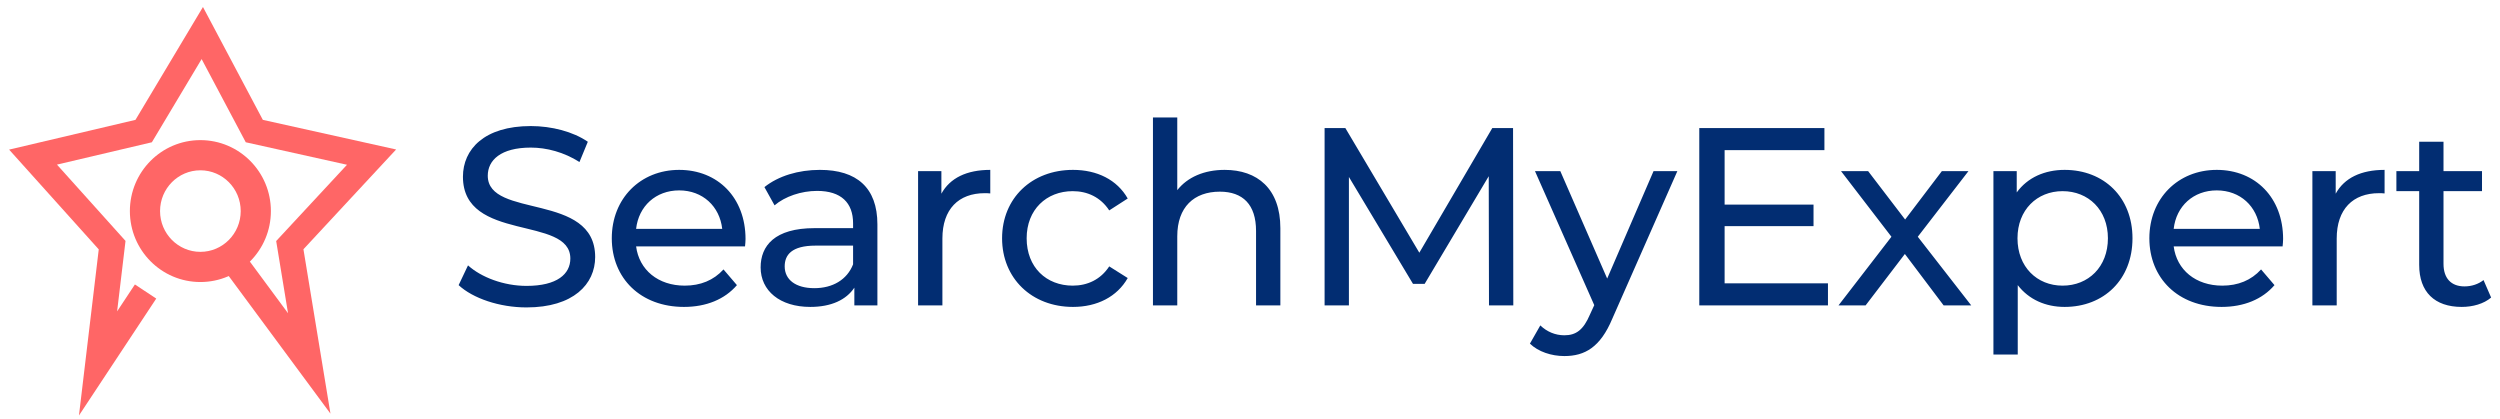 <?xml version="1.0" encoding="UTF-8"?>
<svg width="227px" height="38px" viewBox="0 0 227 38" version="1.1" xmlns="http://www.w3.org/2000/svg" xmlns:xlink="http://www.w3.org/1999/xlink">
    <title>Group 4 Copy</title>
    <g id="Page-1" stroke="none" stroke-width="1" fill="none" fill-rule="evenodd">
        <g id="07" transform="translate(-553, -101)" fill-rule="nonzero">
            <g id="Group" transform="translate(527, 101.636)">
                <g id="Group-7" transform="translate(26.827, 0)">
                    <polygon id="Path-3" fill="#FF6666" points="11.474 10.247 17.602 0 23.038 10.247 35.14 12.936 26.725 21.997 29.179 36.922 19.331 23.602 21.199 22.222 25.326 27.805 24.25 21.25 30.681 14.324 21.489 12.282 17.481 4.728 12.963 12.282 4.345 14.311 10.57 21.239 9.807 27.636 11.422 25.193 13.36 26.474 6.342 37.091 8.139 22.008 0 12.949"></polygon>
                    <path d="M17.368,12.087 C20.904,12.087 23.77,14.971 23.77,18.53 C23.77,22.088 20.904,24.972 17.368,24.972 C13.832,24.972 10.966,22.088 10.966,18.53 C10.966,14.971 13.832,12.087 17.368,12.087 Z M17.368,14.827 C15.35,14.827 13.706,16.481 13.706,18.53 C13.706,20.578 15.35,22.232 17.368,22.232 C19.386,22.232 21.03,20.578 21.03,18.53 C21.03,16.481 19.386,14.827 17.368,14.827 Z" id="Oval" fill="#FF6666"></path>
                    <g id="SearchMyExpert" transform="translate(40.817, 10.028)" fill="#022D72">
                        <path d="M100.033,4.876 L104.288,14.628 L108.497,4.876 L110.659,4.876 L104.748,18.285 C103.667,20.861 102.264,21.666 100.401,21.666 C99.228,21.666 98.032,21.275 97.273,20.539 L97.273,20.539 L98.216,18.883 C98.814,19.458 99.573,19.78 100.401,19.78 C101.459,19.78 102.126,19.297 102.724,17.894 L102.724,17.894 L103.115,17.043 L97.733,4.876 L100.033,4.876 Z M145.822,4.761 C149.387,4.761 151.986,7.245 151.986,10.971 C151.986,14.72 149.387,17.204 145.822,17.204 C144.097,17.204 142.579,16.537 141.567,15.226 L141.567,15.226 L141.567,21.528 L139.359,21.528 L139.359,4.876 L141.475,4.876 L141.475,6.808 C142.464,5.451 144.028,4.761 145.822,4.761 Z M6.555,0.782 C8.441,0.782 10.396,1.288 11.73,2.208 L11.73,2.208 L10.971,4.048 C9.568,3.151 7.981,2.737 6.555,2.737 C3.818,2.737 2.645,3.887 2.645,5.29 C2.645,9.223 12.397,6.762 12.397,12.673 C12.397,15.134 10.419,17.25 6.164,17.25 C3.703,17.25 1.288,16.422 0,15.226 L0,15.226 L0.851,13.432 C2.047,14.513 4.094,15.295 6.164,15.295 C8.947,15.295 10.143,14.214 10.143,12.811 C10.143,8.878 0.391,11.362 0.391,5.382 C0.391,2.898 2.323,0.782 6.555,0.782 Z M180.226,2.208 L180.226,4.876 L183.722,4.876 L183.722,6.693 L180.226,6.693 L180.226,13.294 C180.226,14.605 180.916,15.341 182.135,15.341 C182.779,15.341 183.4,15.134 183.86,14.766 L183.86,14.766 L184.55,16.353 C183.883,16.928 182.871,17.204 181.882,17.204 C179.421,17.204 178.018,15.847 178.018,13.386 L178.018,13.386 L178.018,6.693 L175.948,6.693 L175.948,4.876 L178.018,4.876 L178.018,2.208 L180.226,2.208 Z M55.785,4.761 C57.97,4.761 59.787,5.658 60.753,7.36 L60.753,7.36 L59.074,8.441 C58.292,7.245 57.096,6.693 55.762,6.693 C53.37,6.693 51.576,8.372 51.576,10.971 C51.576,13.616 53.37,15.272 55.762,15.272 C57.096,15.272 58.292,14.72 59.074,13.524 L59.074,13.524 L60.753,14.582 C59.787,16.284 57.97,17.204 55.785,17.204 C52.036,17.204 49.345,14.605 49.345,10.971 C49.345,7.337 52.036,4.761 55.785,4.761 Z M32.803,4.761 C36.138,4.761 38.024,6.371 38.024,9.706 L38.024,9.706 L38.024,17.066 L35.931,17.066 L35.931,15.456 C35.195,16.56 33.838,17.204 31.929,17.204 C29.169,17.204 27.421,15.732 27.421,13.616 C27.421,11.661 28.686,10.051 32.32,10.051 L32.32,10.051 L35.816,10.051 L35.816,9.614 C35.816,7.751 34.735,6.67 32.55,6.67 C31.101,6.67 29.629,7.176 28.686,7.981 L28.686,7.981 L27.766,6.325 C29.031,5.313 30.848,4.761 32.803,4.761 Z M20.024,4.761 C23.543,4.761 26.05,7.291 26.05,11.04 C26.05,11.224 26.027,11.5 26.004,11.707 L26.004,11.707 L16.114,11.707 C16.39,13.846 18.115,15.272 20.53,15.272 C21.956,15.272 23.152,14.789 24.049,13.8 L24.049,13.8 L25.268,15.226 C24.164,16.514 22.485,17.204 20.461,17.204 C16.528,17.204 13.906,14.605 13.906,10.971 C13.906,7.36 16.505,4.761 20.024,4.761 Z M159.636,4.761 C163.155,4.761 165.662,7.291 165.662,11.04 C165.662,11.224 165.639,11.5 165.616,11.707 L165.616,11.707 L155.726,11.707 C156.002,13.846 157.727,15.272 160.142,15.272 C161.568,15.272 162.764,14.789 163.661,13.8 L163.661,13.8 L164.88,15.226 C163.776,16.514 162.097,17.204 160.073,17.204 C156.14,17.204 153.518,14.605 153.518,10.971 C153.518,7.36 156.117,4.761 159.636,4.761 Z M65.252,0 L65.252,6.601 C66.172,5.428 67.69,4.761 69.553,4.761 C72.52,4.761 74.613,6.463 74.613,10.051 L74.613,10.051 L74.613,17.066 L72.405,17.066 L72.405,10.304 C72.405,7.912 71.209,6.739 69.116,6.739 C66.77,6.739 65.252,8.142 65.252,10.787 L65.252,10.787 L65.252,17.066 L63.044,17.066 L63.044,0 L65.252,0 Z M127.983,4.876 L131.341,9.269 L134.676,4.876 L137.091,4.876 L132.491,10.833 L137.344,17.066 L134.837,17.066 L131.318,12.397 L127.753,17.066 L125.292,17.066 L130.099,10.833 L125.522,4.876 L127.983,4.876 Z M174.876,4.761 L174.876,6.9 C174.692,6.877 174.531,6.877 174.37,6.877 C172.001,6.877 170.529,8.326 170.529,10.994 L170.529,10.994 L170.529,17.066 L168.321,17.066 L168.321,4.876 L170.437,4.876 L170.437,6.923 C171.219,5.497 172.737,4.761 174.876,4.761 L174.876,4.761 Z M48.273,4.761 L48.273,6.9 C48.089,6.877 47.928,6.877 47.767,6.877 C45.398,6.877 43.926,8.326 43.926,10.994 L43.926,10.994 L43.926,17.066 L41.718,17.066 L41.718,4.876 L43.834,4.876 L43.834,6.923 C44.616,5.497 46.134,4.761 48.273,4.761 L48.273,4.761 Z M80.515,0.966 L87.231,12.282 L93.855,0.966 L95.741,0.966 L95.764,17.066 L93.556,17.066 L93.533,5.336 L87.714,15.111 L86.656,15.111 L80.837,5.405 L80.837,17.066 L78.629,17.066 L78.629,0.966 L80.515,0.966 Z M124.013,0.966 L124.013,2.967 L114.951,2.967 L114.951,7.912 L123.024,7.912 L123.024,9.867 L114.951,9.867 L114.951,15.065 L124.335,15.065 L124.335,17.066 L112.651,17.066 L112.651,0.966 L124.013,0.966 Z M35.816,11.638 L32.412,11.638 C30.227,11.638 29.606,12.489 29.606,13.524 C29.606,14.743 30.618,15.502 32.297,15.502 C33.953,15.502 35.264,14.743 35.816,13.34 L35.816,13.34 L35.816,11.638 Z M145.638,6.693 C143.315,6.693 141.544,8.395 141.544,10.971 C141.544,13.57 143.315,15.272 145.638,15.272 C147.984,15.272 149.755,13.57 149.755,10.971 C149.755,8.395 147.984,6.693 145.638,6.693 Z M20.024,6.624 C17.908,6.624 16.344,8.05 16.114,10.12 L16.114,10.12 L23.934,10.12 C23.704,8.073 22.163,6.624 20.024,6.624 Z M159.636,6.624 C157.52,6.624 155.956,8.05 155.726,10.12 L155.726,10.12 L163.546,10.12 C163.316,8.073 161.775,6.624 159.636,6.624 Z" id="Combined-Shape"></path>
                    </g>
                </g>
            </g>
        </g>
    </g>
</svg>
